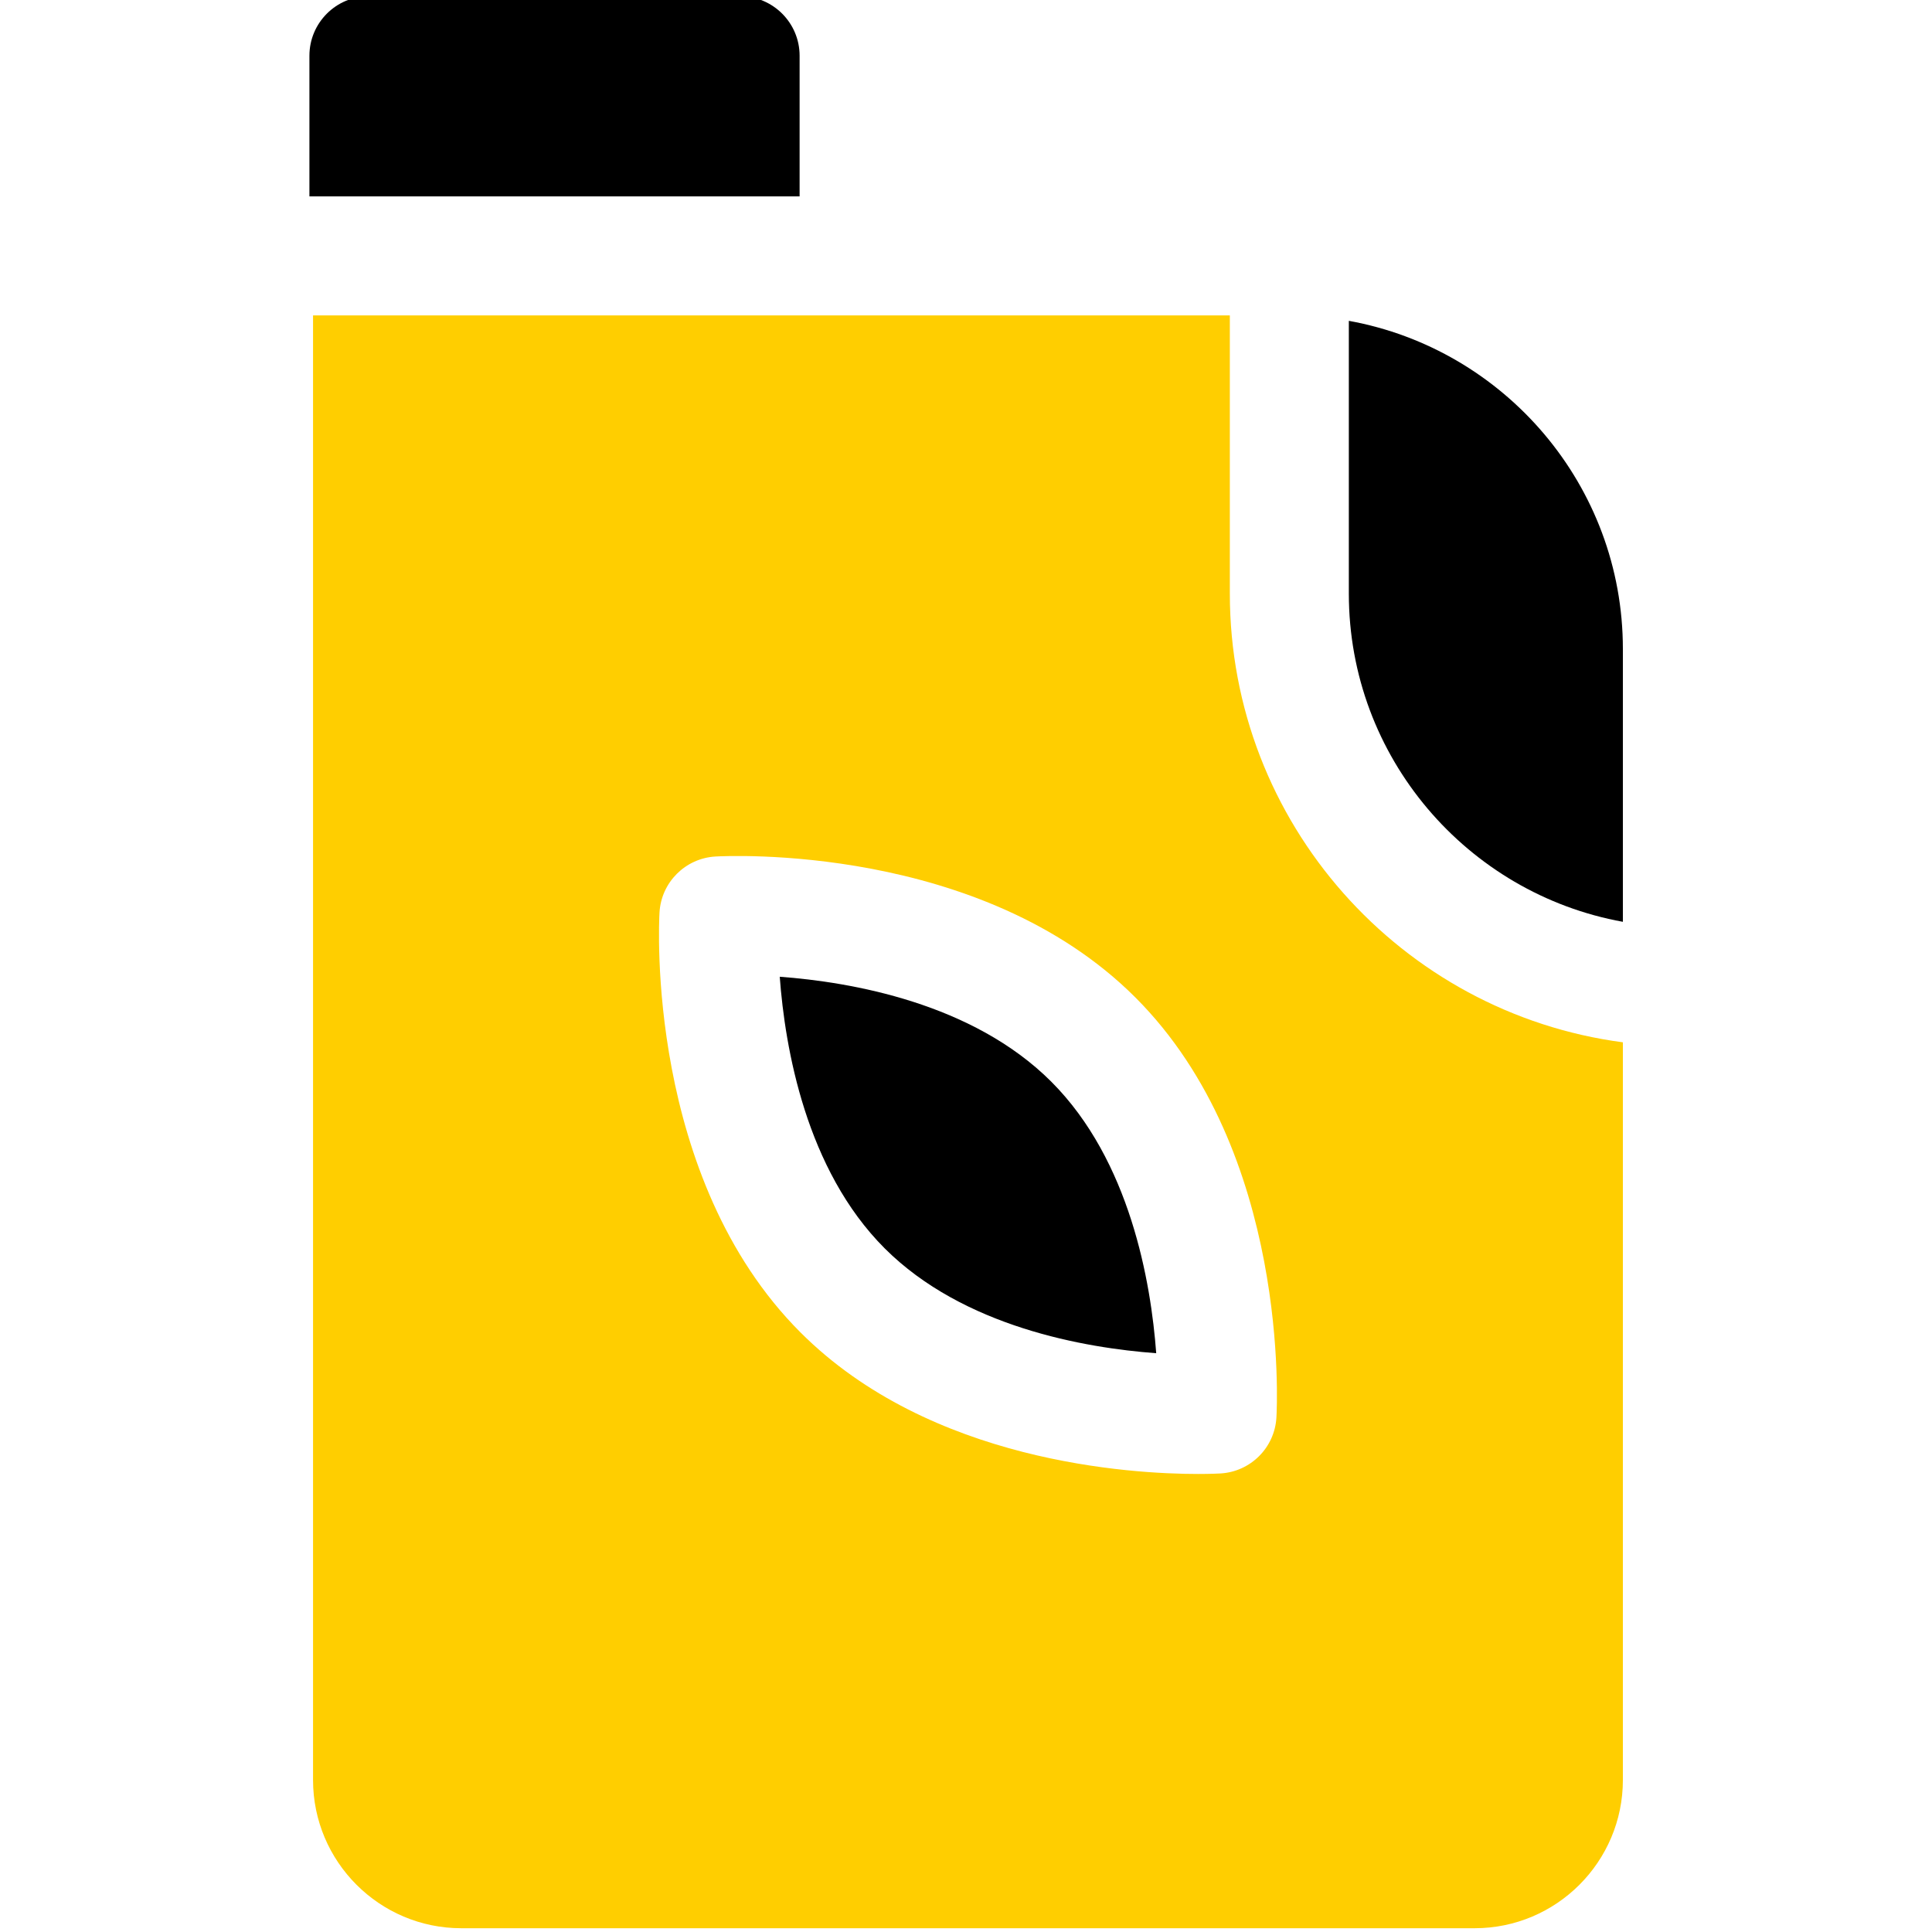 <svg width="64" height="64" viewBox="0 0 64 64" fill="none" xmlns="http://www.w3.org/2000/svg">
<g clip-path="url(#clip0)">
<path d="M26.488 6.506V1.846C26.488 0.758 25.606 -0.125 24.517 -0.125H12.221C11.132 -0.125 10.25 0.758 10.25 1.846V6.506H26.488Z" fill="black"/>
<path d="M25.83 32.356C26.004 34.714 26.697 38.743 29.305 41.352C31.913 43.959 35.941 44.652 38.301 44.827C38.127 42.469 37.433 38.44 34.825 35.832C32.217 33.224 28.189 32.53 25.83 32.356Z" fill="black"/>
<path d="M44.682 10.628V19.666C44.682 25.085 48.605 29.603 53.76 30.536V21.498C53.76 16.078 49.837 11.561 44.682 10.628Z" fill="black"/>
<path d="M53.76 34.528C46.422 33.56 40.74 27.264 40.74 19.666V10.449H10.37V58.965C10.37 61.672 12.573 63.875 15.28 63.875H48.851C51.558 63.875 53.76 61.672 53.76 58.965V34.528ZM42.283 46.957C42.225 47.955 41.429 48.751 40.431 48.81C40.374 48.813 40.111 48.827 39.688 48.827C37.465 48.827 30.823 48.444 26.518 44.139C21.394 39.016 21.826 30.582 21.847 30.226C21.905 29.228 22.702 28.432 23.699 28.373C24.056 28.353 32.489 27.92 37.613 33.044C42.736 38.167 42.304 46.601 42.283 46.957Z" fill="#FFCE00"/>
</g>
<defs>
<clipPath id="clip0">
<rect width="64" height="64" fill="white"/>
</clipPath>
</defs>
</svg>
